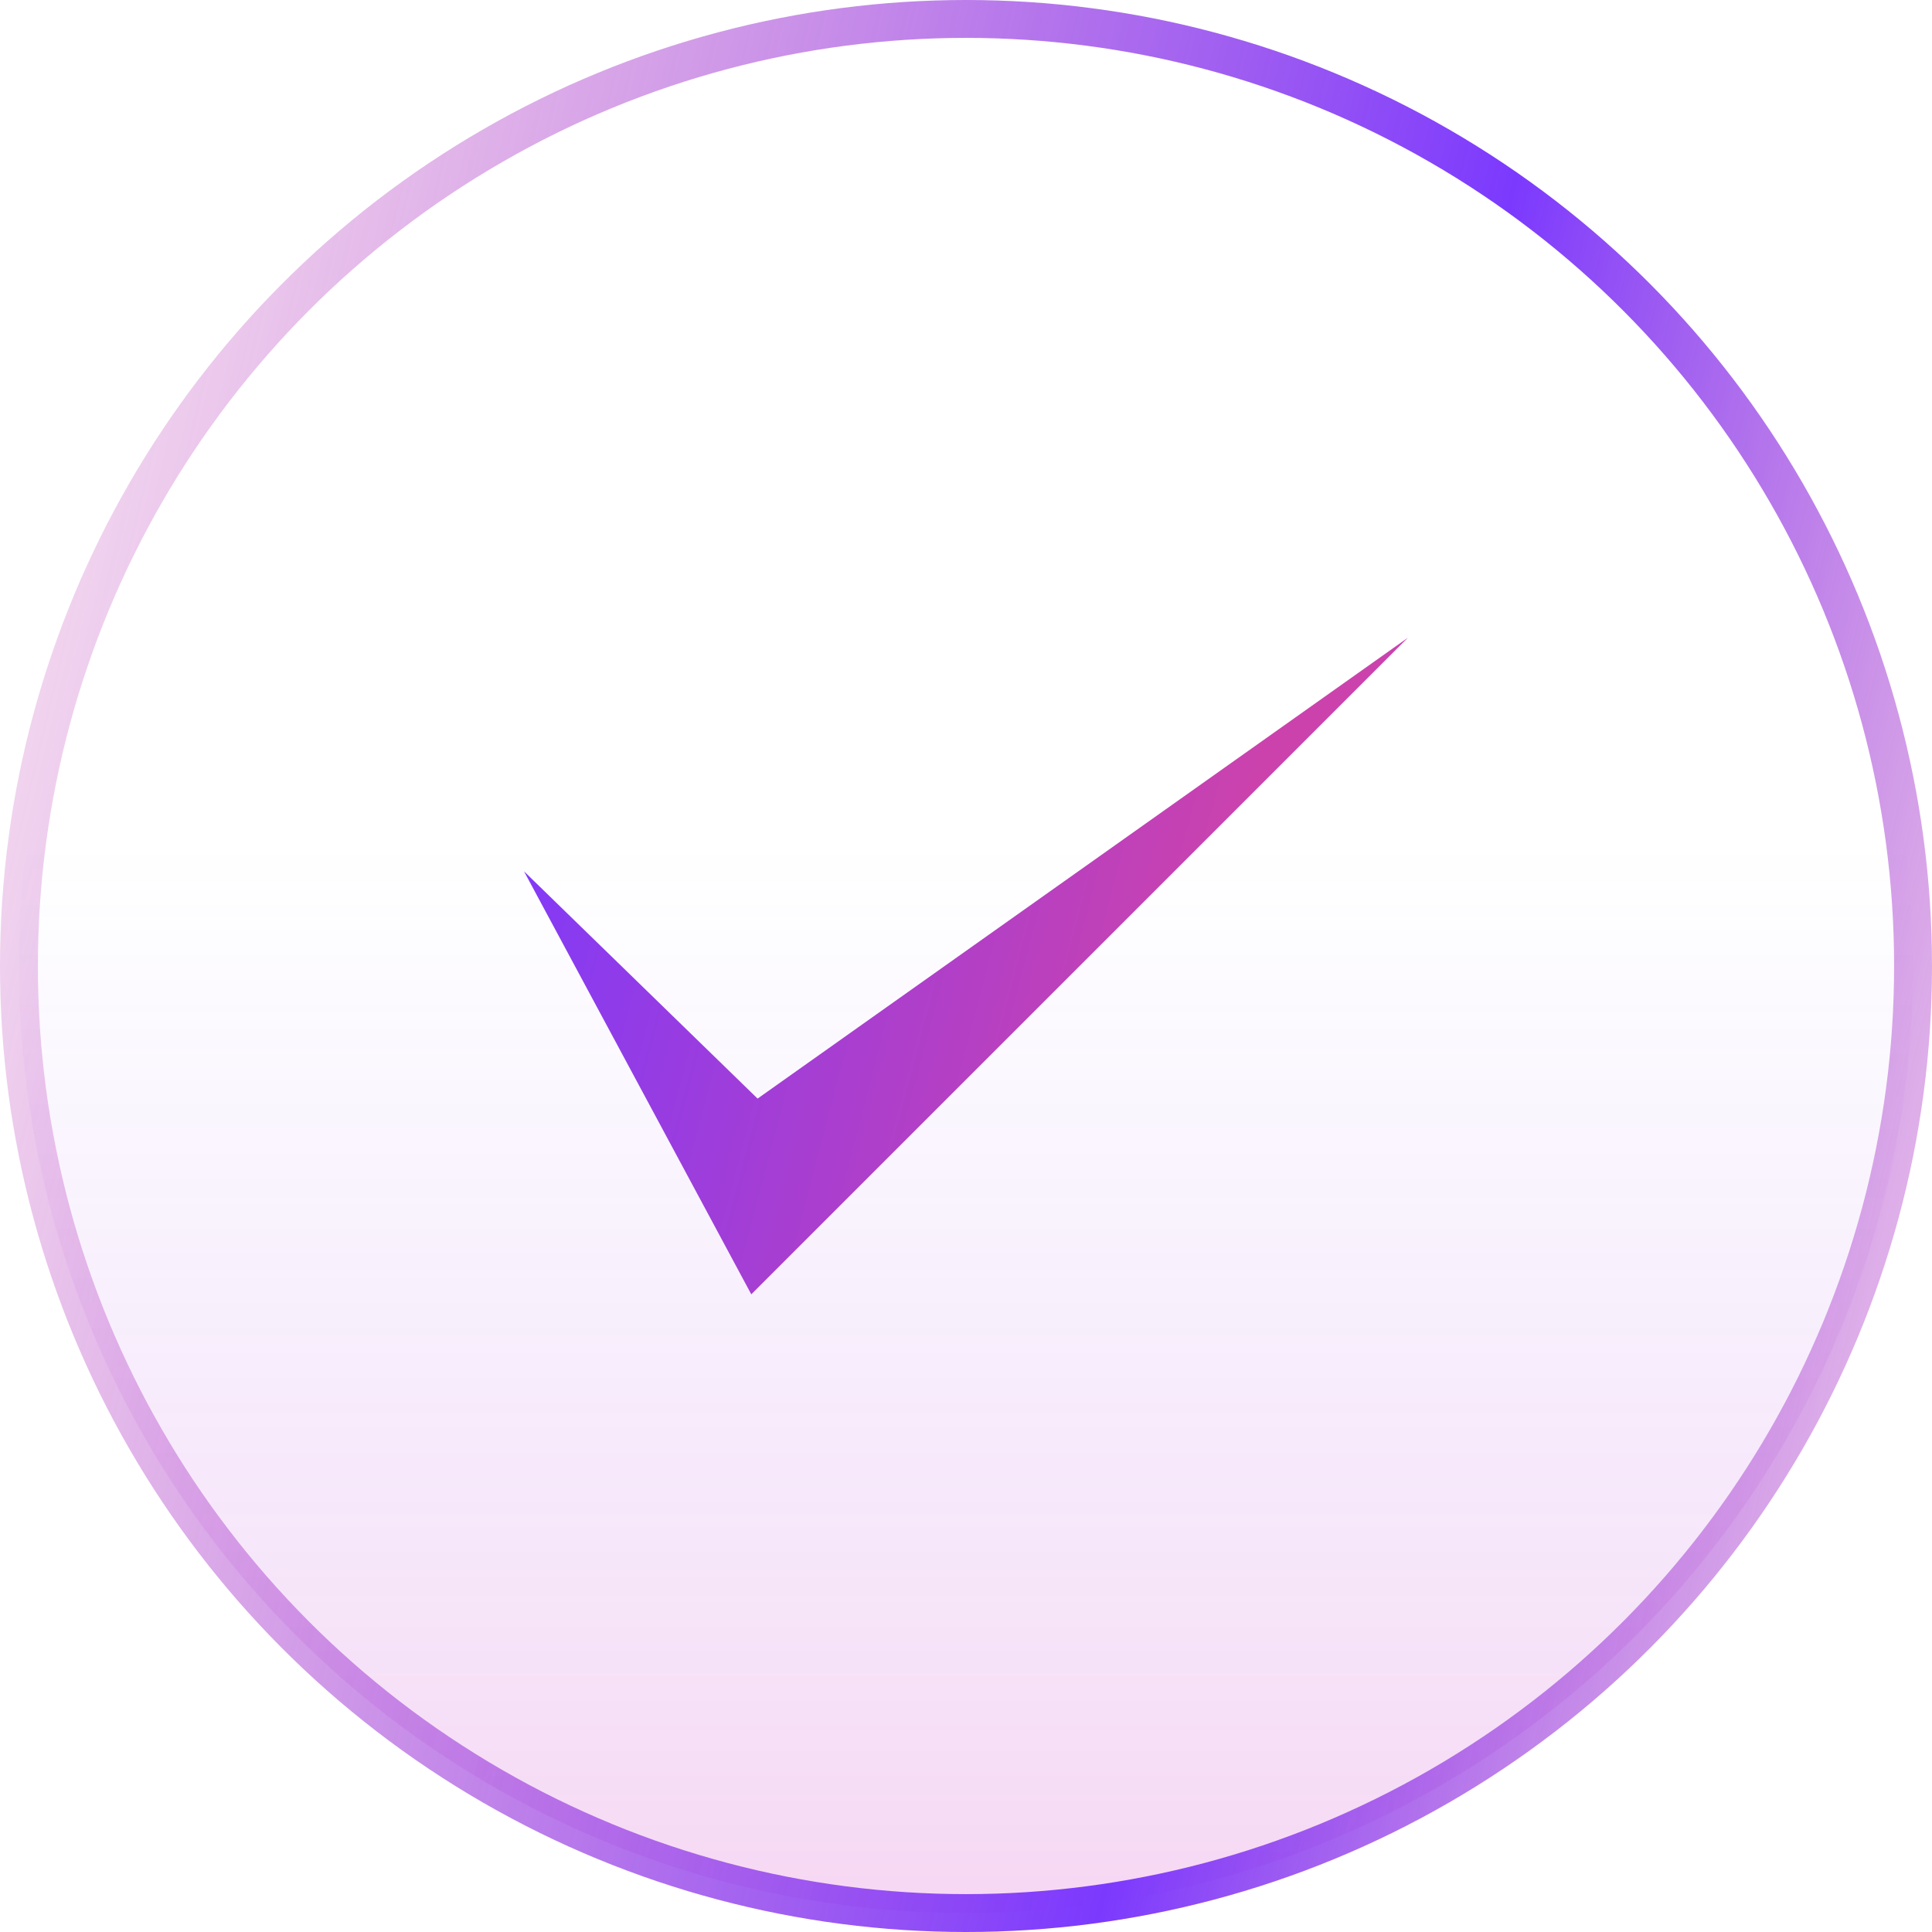 <svg width="102" height="102" viewBox="0 0 102 102" fill="none" xmlns="http://www.w3.org/2000/svg">
<g filter="url(#filter0_b_282_3998)">
<circle cx="51" cy="51" r="50" fill="url(#paint0_linear_282_3998)"/>
<circle cx="51" cy="51" r="50" stroke="url(#paint1_linear_282_3998)" stroke-width="2"/>
</g>
<path d="M39.664 68.334L27.664 46L39.997 58L74.331 33.667L39.664 68.334Z" fill="url(#paint2_linear_282_3998)"/>
<defs>
<filter id="filter0_b_282_3998" x="-4" y="-4" width="110" height="110" filterUnits="userSpaceOnUse" color-interpolation-filters="sRGB">
<feFlood flood-opacity="0" result="BackgroundImageFix"/>
<feGaussianBlur in="BackgroundImageFix" stdDeviation="2"/>
<feComposite in2="SourceAlpha" operator="in" result="effect1_backgroundBlur_282_3998"/>
<feBlend mode="normal" in="SourceGraphic" in2="effect1_backgroundBlur_282_3998" result="shape"/>
</filter>
<linearGradient id="paint0_linear_282_3998" x1="51" y1="44.5" x2="51" y2="111.833" gradientUnits="userSpaceOnUse">
<stop stop-color="#7B39FE" stop-opacity="0"/>
<stop offset="0.995" stop-color="#DD0DAC" stop-opacity="0.2"/>
</linearGradient>
<linearGradient id="paint1_linear_282_3998" x1="1" y1="-9.32" x2="128.41" y2="21.266" gradientUnits="userSpaceOnUse">
<stop stop-color="#CB42AD" stop-opacity="0.1"/>
<stop offset="0.62" stop-color="#7B39FE"/>
<stop offset="1" stop-color="#CB42AD" stop-opacity="0.1"/>
</linearGradient>
<linearGradient id="paint2_linear_282_3998" x1="27.664" y1="30.778" x2="66.25" y2="40.906" gradientUnits="userSpaceOnUse">
<stop stop-color="#7B39FE"/>
<stop offset="1" stop-color="#CB42AD"/>
</linearGradient>
</defs>
</svg>

